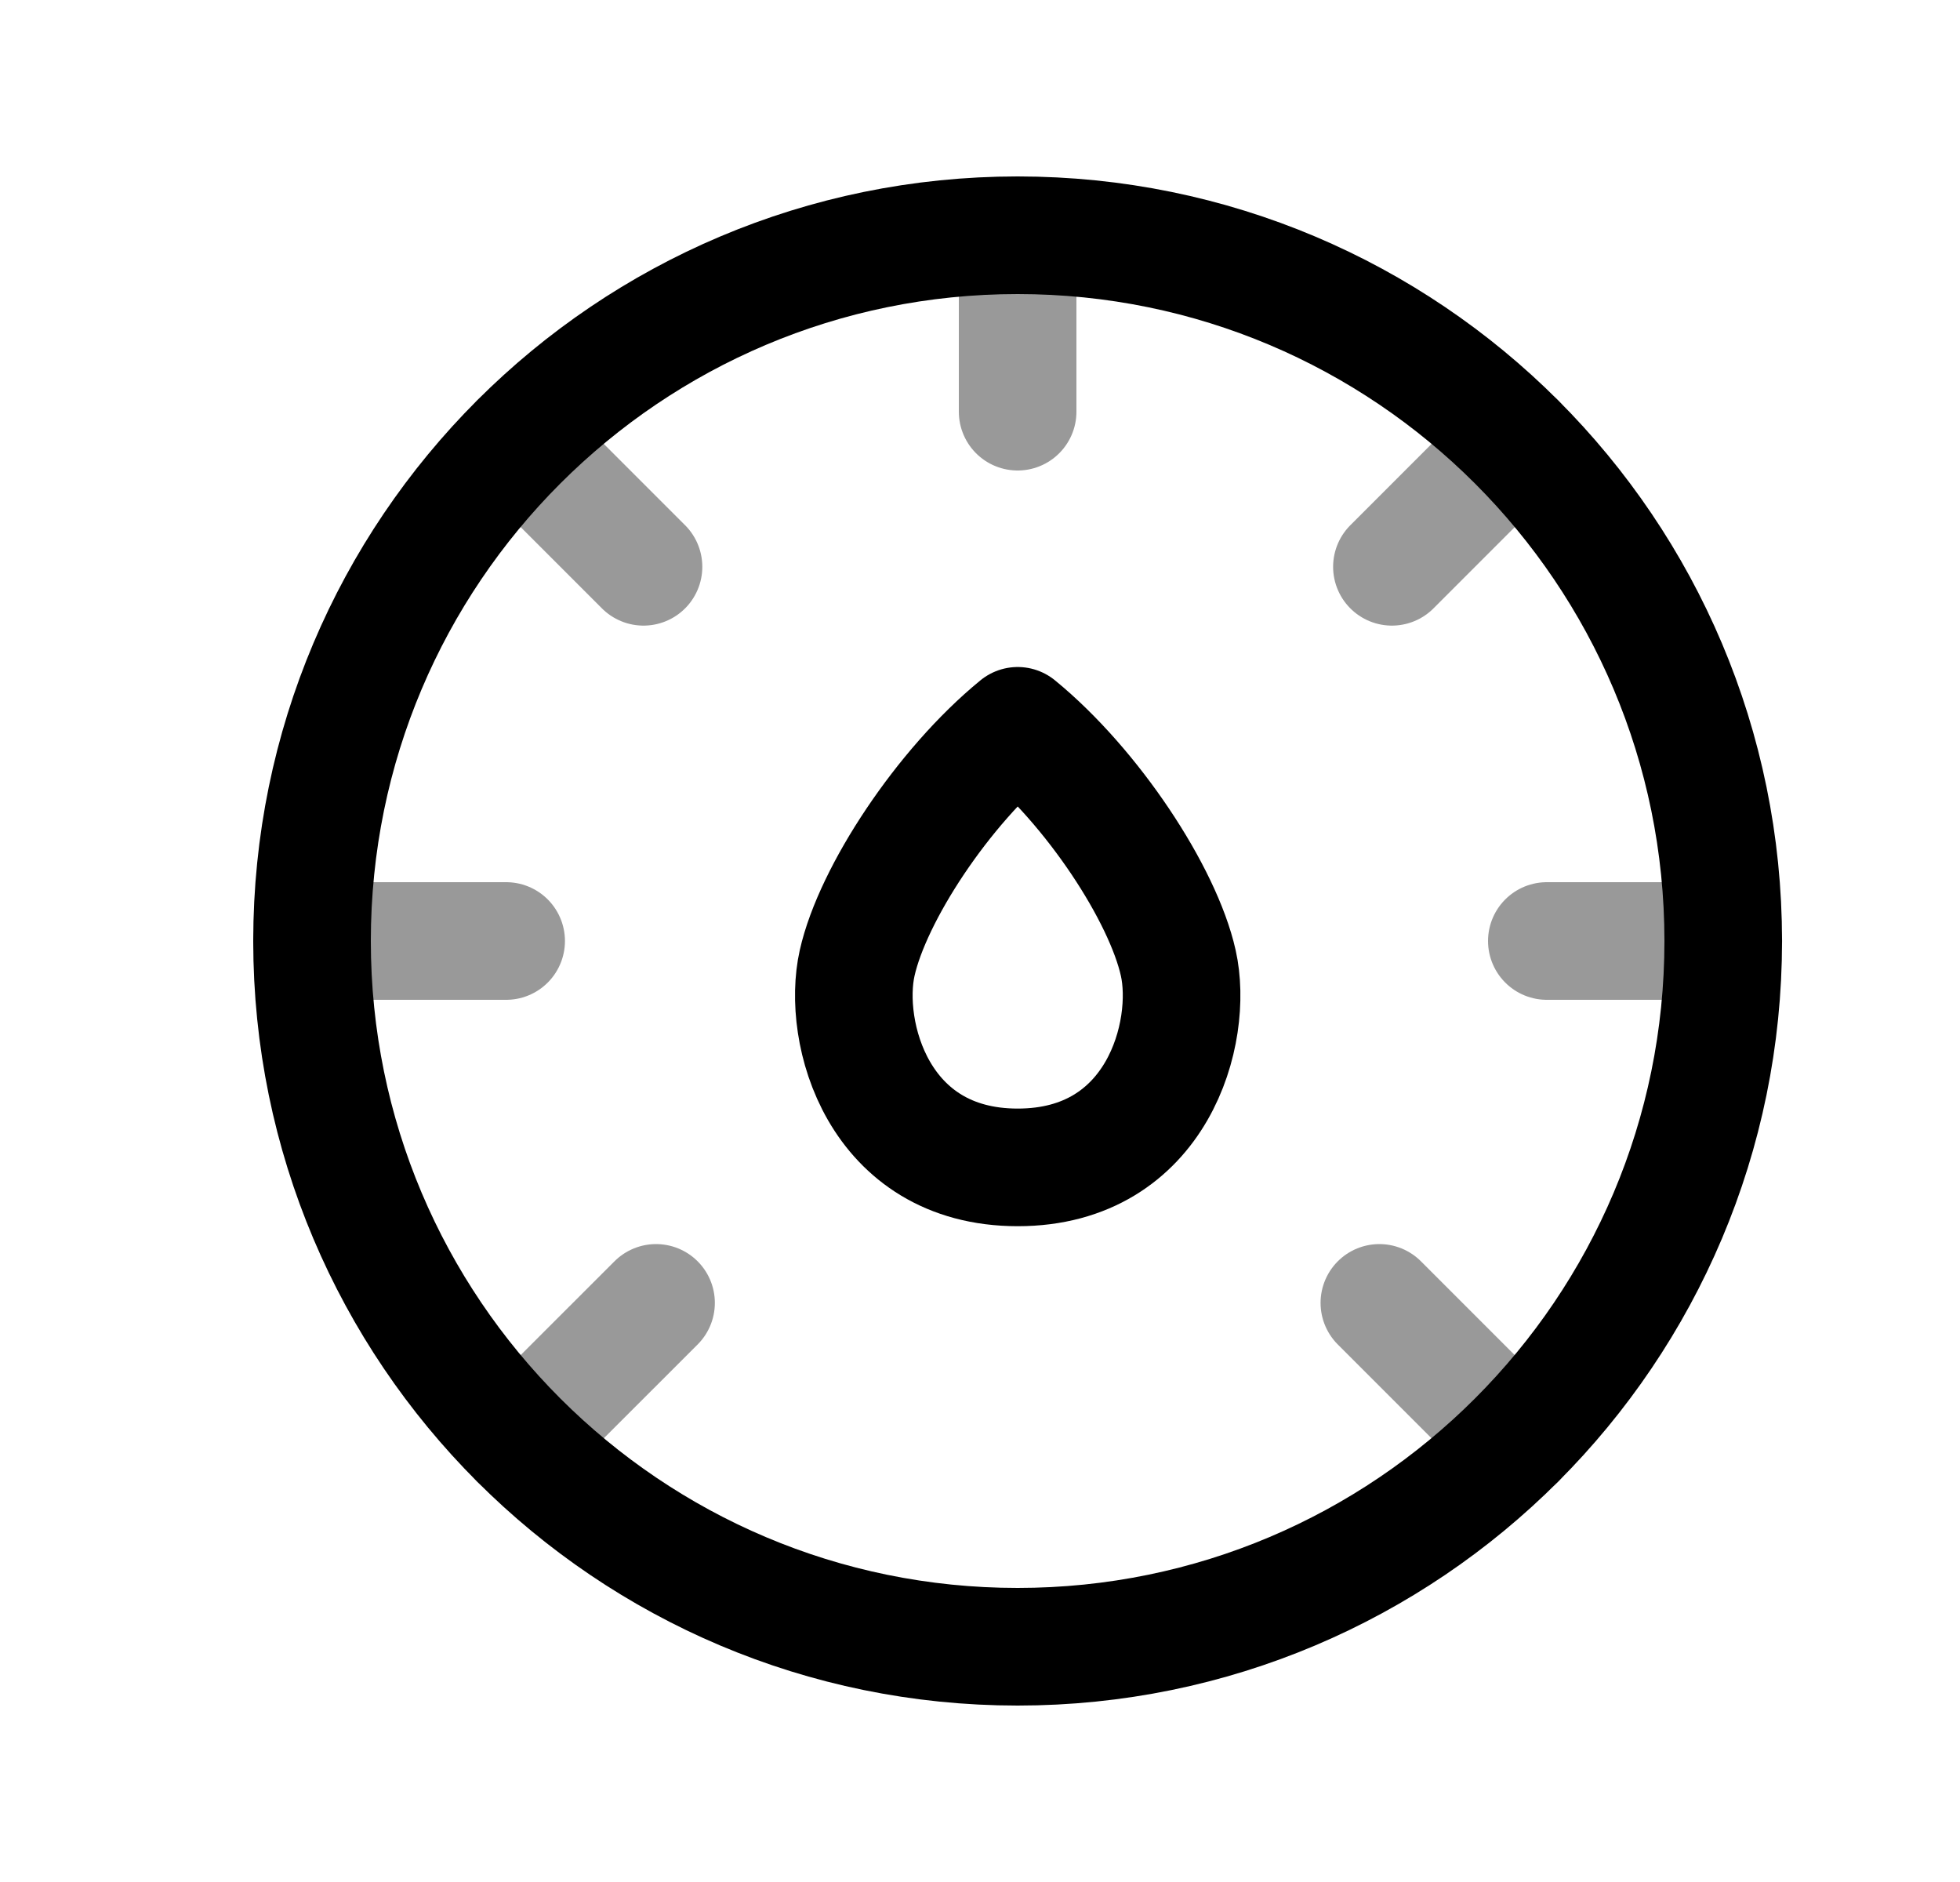 <svg width="25" height="24" viewBox="0 0 25 24" fill="none" xmlns="http://www.w3.org/2000/svg">
<path d="M21.98 12C21.98 7.029 17.951 3 12.98 3C8.01 3 3.98 7.029 3.98 12C3.98 16.97 8.01 21 12.98 21C17.951 21 21.98 16.97 21.98 12Z" stroke="black" stroke-width="1.5" stroke-linecap="round" stroke-linejoin="round"/>
<path opacity="0.4" d="M12.98 3V5.25M6.617 5.637L8.208 7.228M19.344 18.365L17.594 16.615M6.617 18.365L8.368 16.615M19.345 5.637L17.754 7.228M3.98 12H6.456M21.981 12H19.73" stroke="black" stroke-width="1.5" stroke-linecap="round" stroke-linejoin="round"/>
<path fill-rule="evenodd" clip-rule="evenodd" d="M12.981 14.887C11.193 14.887 10.736 13.159 10.933 12.281C11.13 11.402 12.027 10.036 12.981 9.256C13.935 10.036 14.833 11.402 15.029 12.281C15.226 13.159 14.769 14.887 12.981 14.887Z" stroke="black" stroke-width="1.5" stroke-linecap="round" stroke-linejoin="round"/>
</svg>